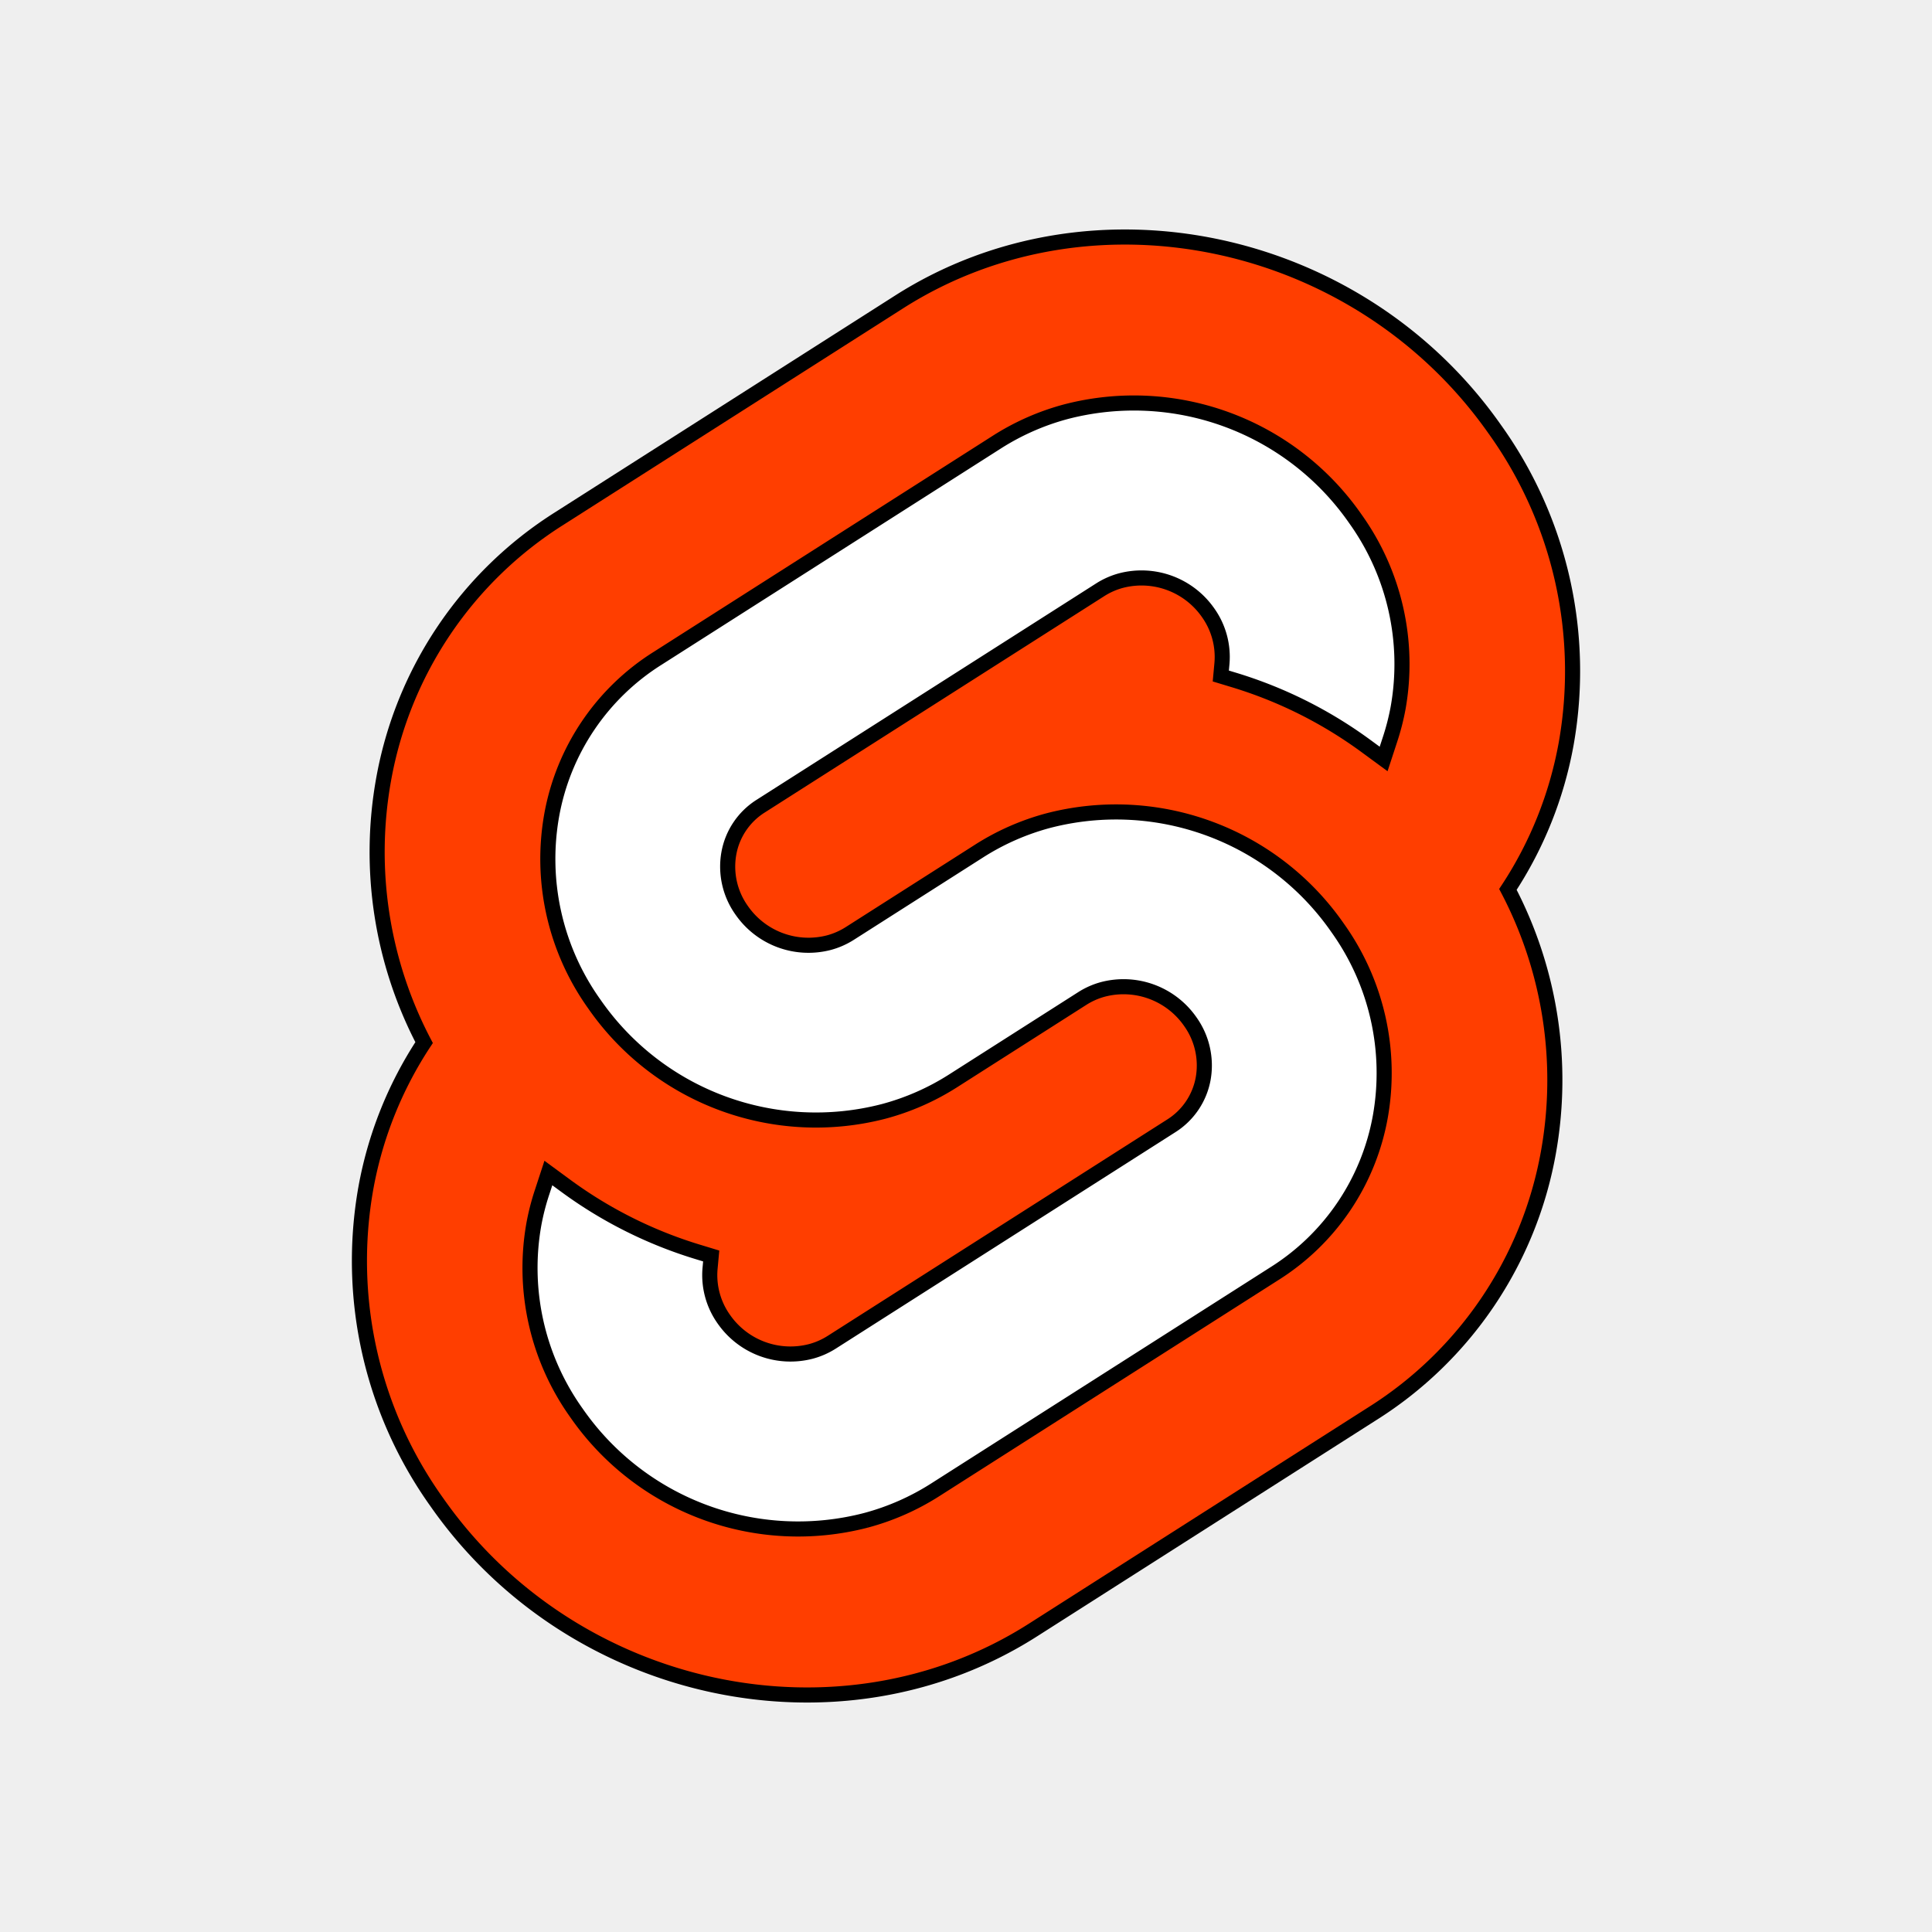 <svg width="128" height="128" xmlns="http://www.w3.org/2000/svg"><path fill="#efefef" d="M0 0h128v128H0z"/><g stroke="null"><path fill="#ff3e00" d="M99.064 28.484c-8.97-12.837-26.684-16.642-39.492-8.482L37.077 34.34a25.807 25.807 0 0 0-11.659 17.286 27.178 27.178 0 0 0 2.68 17.448 25.878 25.878 0 0 0-3.86 9.645 27.502 27.502 0 0 0 4.698 20.798c8.97 12.838 26.685 16.642 39.492 8.482L90.922 93.66a25.802 25.802 0 0 0 11.66-17.286 27.19 27.19 0 0 0-2.679-17.449 25.873 25.873 0 0 0 3.859-9.644 27.494 27.494 0 0 0-4.698-20.798"/><path fill="#fff" d="M57.374 100.724a17.868 17.868 0 0 1-19.178-7.109 16.536 16.536 0 0 1-2.826-12.507 15.686 15.686 0 0 1 .538-2.101l.423-1.292 1.153.847a29.016 29.016 0 0 0 8.8 4.396l.835.254-.077.834a5.043 5.043 0 0 0 .907 3.345 5.38 5.38 0 0 0 5.775 2.143 4.955 4.955 0 0 0 1.381-.607L77.601 74.59a4.684 4.684 0 0 0 2.113-3.131 4.998 4.998 0 0 0-.852-3.77 5.385 5.385 0 0 0-5.776-2.144 4.953 4.953 0 0 0-1.38.607l-8.584 5.472a16.415 16.415 0 0 1-4.568 2.006 17.868 17.868 0 0 1-19.178-7.11 16.535 16.535 0 0 1-2.825-12.507 15.514 15.514 0 0 1 7.011-10.393l22.493-14.336a16.39 16.39 0 0 1 4.571-2.009 17.868 17.868 0 0 1 19.178 7.109 16.536 16.536 0 0 1 2.826 12.507 15.869 15.869 0 0 1-.538 2.101l-.423 1.292-1.152-.845a28.993 28.993 0 0 0-8.8-4.399l-.836-.253.077-.835a5.053 5.053 0 0 0-.908-3.344 5.38 5.38 0 0 0-5.774-2.144 4.955 4.955 0 0 0-1.381.608L50.399 53.408a4.676 4.676 0 0 0-2.111 3.131 4.99 4.99 0 0 0 .85 3.77 5.385 5.385 0 0 0 5.776 2.145 4.972 4.972 0 0 0 1.382-.607l8.582-5.47a16.367 16.367 0 0 1 4.568-2.008 17.868 17.868 0 0 1 19.178 7.109 16.535 16.535 0 0 1 2.825 12.507 15.522 15.522 0 0 1-7.011 10.395L61.945 98.715a16.39 16.39 0 0 1-4.571 2.009"/></g></svg>